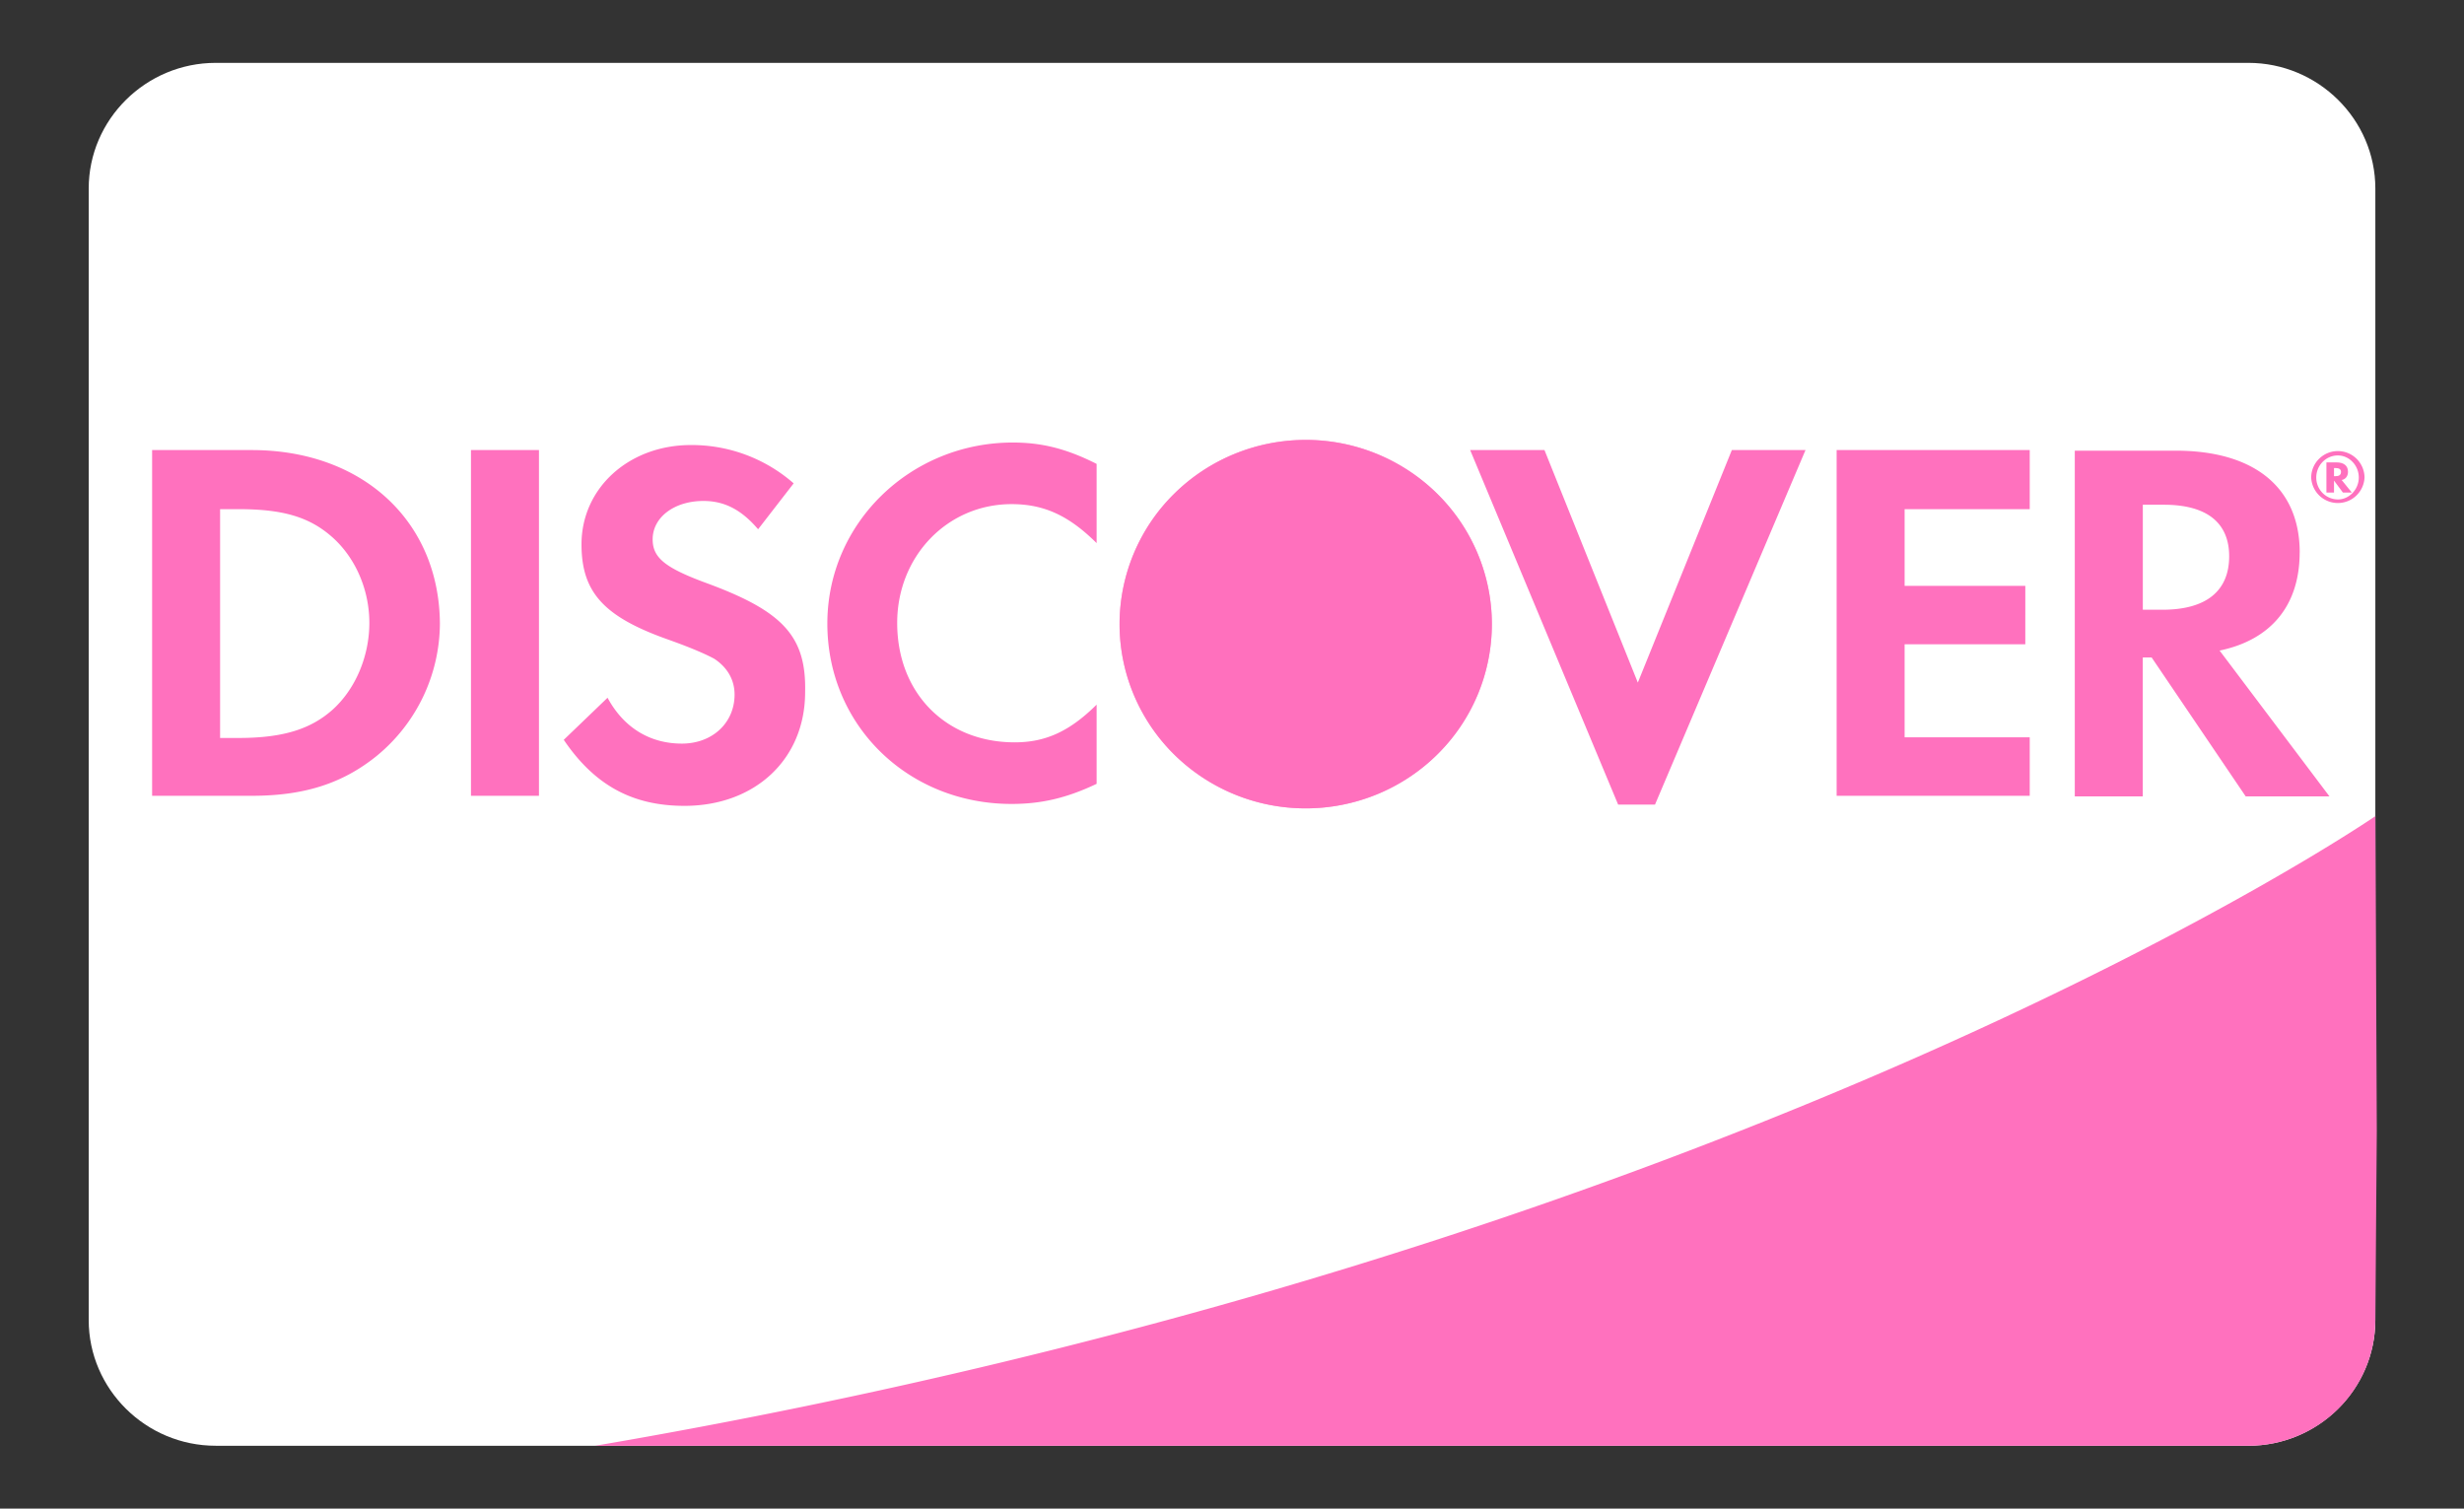 <svg width="49" height="30" fill="none" xmlns="http://www.w3.org/2000/svg"><rect width="100%" height="100%" fill="#333333" stroke="none"/><path d="M44.711 1.25c1.39 0 2.526 1.125 2.526 2.5v22.5c0 1.375-1.137 2.5-2.526 2.5H4.29c-1.39 0-2.526-1.125-2.526-2.5V3.75c0-1.375 1.137-2.5 2.526-2.5h40.421z" fill="#fff"/><path d="M5.009 8.95H3.025v6.875H5.01c1.048 0 1.806-.25 2.475-.788A3.424 3.424 0 008.748 12.4c-.013-2.038-1.542-3.45-3.74-3.45zM6.6 14.125c-.43.375-.972.55-1.857.55h-.366v-4.55h.366c.872 0 1.402.15 1.857.55.468.412.745 1.05.745 1.712 0 .663-.277 1.325-.745 1.738zM9.366 8.95h1.352v6.875H9.366V8.95zm4.662 2.637c-.809-.3-1.049-.5-1.049-.862 0-.438.43-.763 1.01-.763.405 0 .746.163 1.087.563l.707-.913a3.073 3.073 0 00-2.046-.762c-1.225 0-2.173.85-2.173 1.975 0 .95.442 1.437 1.706 1.887.53.188.795.313.934.388.266.175.404.425.404.712 0 .563-.442.975-1.048.975-.644 0-1.162-.325-1.478-.912l-.871.837c.619.913 1.377 1.313 2.4 1.313 1.402 0 2.4-.925 2.4-2.263.025-1.112-.442-1.612-1.983-2.175zm2.425.813c0 2.025 1.604 3.587 3.663 3.587.581 0 1.086-.112 1.692-.4v-1.575c-.543.538-1.023.75-1.629.75-1.364 0-2.337-.975-2.337-2.375 0-1.325.998-2.362 2.274-2.362.644 0 1.137.225 1.692.775V9.225c-.593-.3-1.086-.425-1.667-.425-2.033 0-3.688 1.6-3.688 3.6zm16.118 1.175L30.714 8.95h-1.478L32.179 16h.733l2.993-7.05H34.44l-1.87 4.625zm3.953 2.25h3.84v-1.163h-2.488v-1.85h2.4V11.65h-2.4v-1.525h2.488V8.95h-3.84v6.875zm9.209-4.838c0-1.287-.897-2.025-2.463-2.025h-2.01v6.875h1.352v-2.762h.177l1.87 2.762h1.666l-2.185-2.9c1.023-.212 1.592-.9 1.592-1.95zm-2.729 1.138h-.391v-2.088h.417c.846 0 1.3.35 1.3 1.025 0 .688-.454 1.063-1.326 1.063zm-17.038 3.95c.982 0 1.924-.386 2.618-1.073a3.645 3.645 0 001.084-2.59c0-.972-.39-1.904-1.084-2.591a3.722 3.722 0 00-2.618-1.073c-.982 0-1.924.386-2.618 1.073a3.644 3.644 0 00-1.084 2.59c0 .972.39 1.904 1.084 2.591a3.722 3.722 0 002.618 1.073z" fill="#FF71BE"/><path opacity=".65" d="M25.966 16.075c.982 0 1.924-.386 2.618-1.073a3.645 3.645 0 001.084-2.59c0-.972-.39-1.904-1.084-2.591a3.722 3.722 0 00-2.618-1.073c-.982 0-1.924.386-2.618 1.073a3.644 3.644 0 00-1.084 2.59c0 .972.39 1.904 1.084 2.591a3.722 3.722 0 002.618 1.073z" fill="#FF71BE"/><path d="M46.693 9.382c0-.125-.088-.187-.227-.187h-.202v.6h.151v-.238l.177.238h.177l-.202-.25c.076-.013.126-.075.126-.163zm-.252.088h-.026v-.163h.026c.075 0 .113.025.113.075 0 .063-.038.088-.114.088z" fill="#FF71BE"/><path d="M46.492 8.97a.53.53 0 00-.531.525.531.531 0 001.061 0 .531.531 0 00-.53-.525zm0 .962a.434.434 0 01-.43-.437c0-.238.19-.438.43-.438.227 0 .416.2.416.438 0 .237-.19.437-.416.437zm.745 6.298s-12.518 8.611-35.4 12.52H44.71a2.54 2.54 0 001.78-.725 2.487 2.487 0 00.746-1.755l.03-3.775-.028-6.264v-.001z" fill="#FF71BE"/></svg>